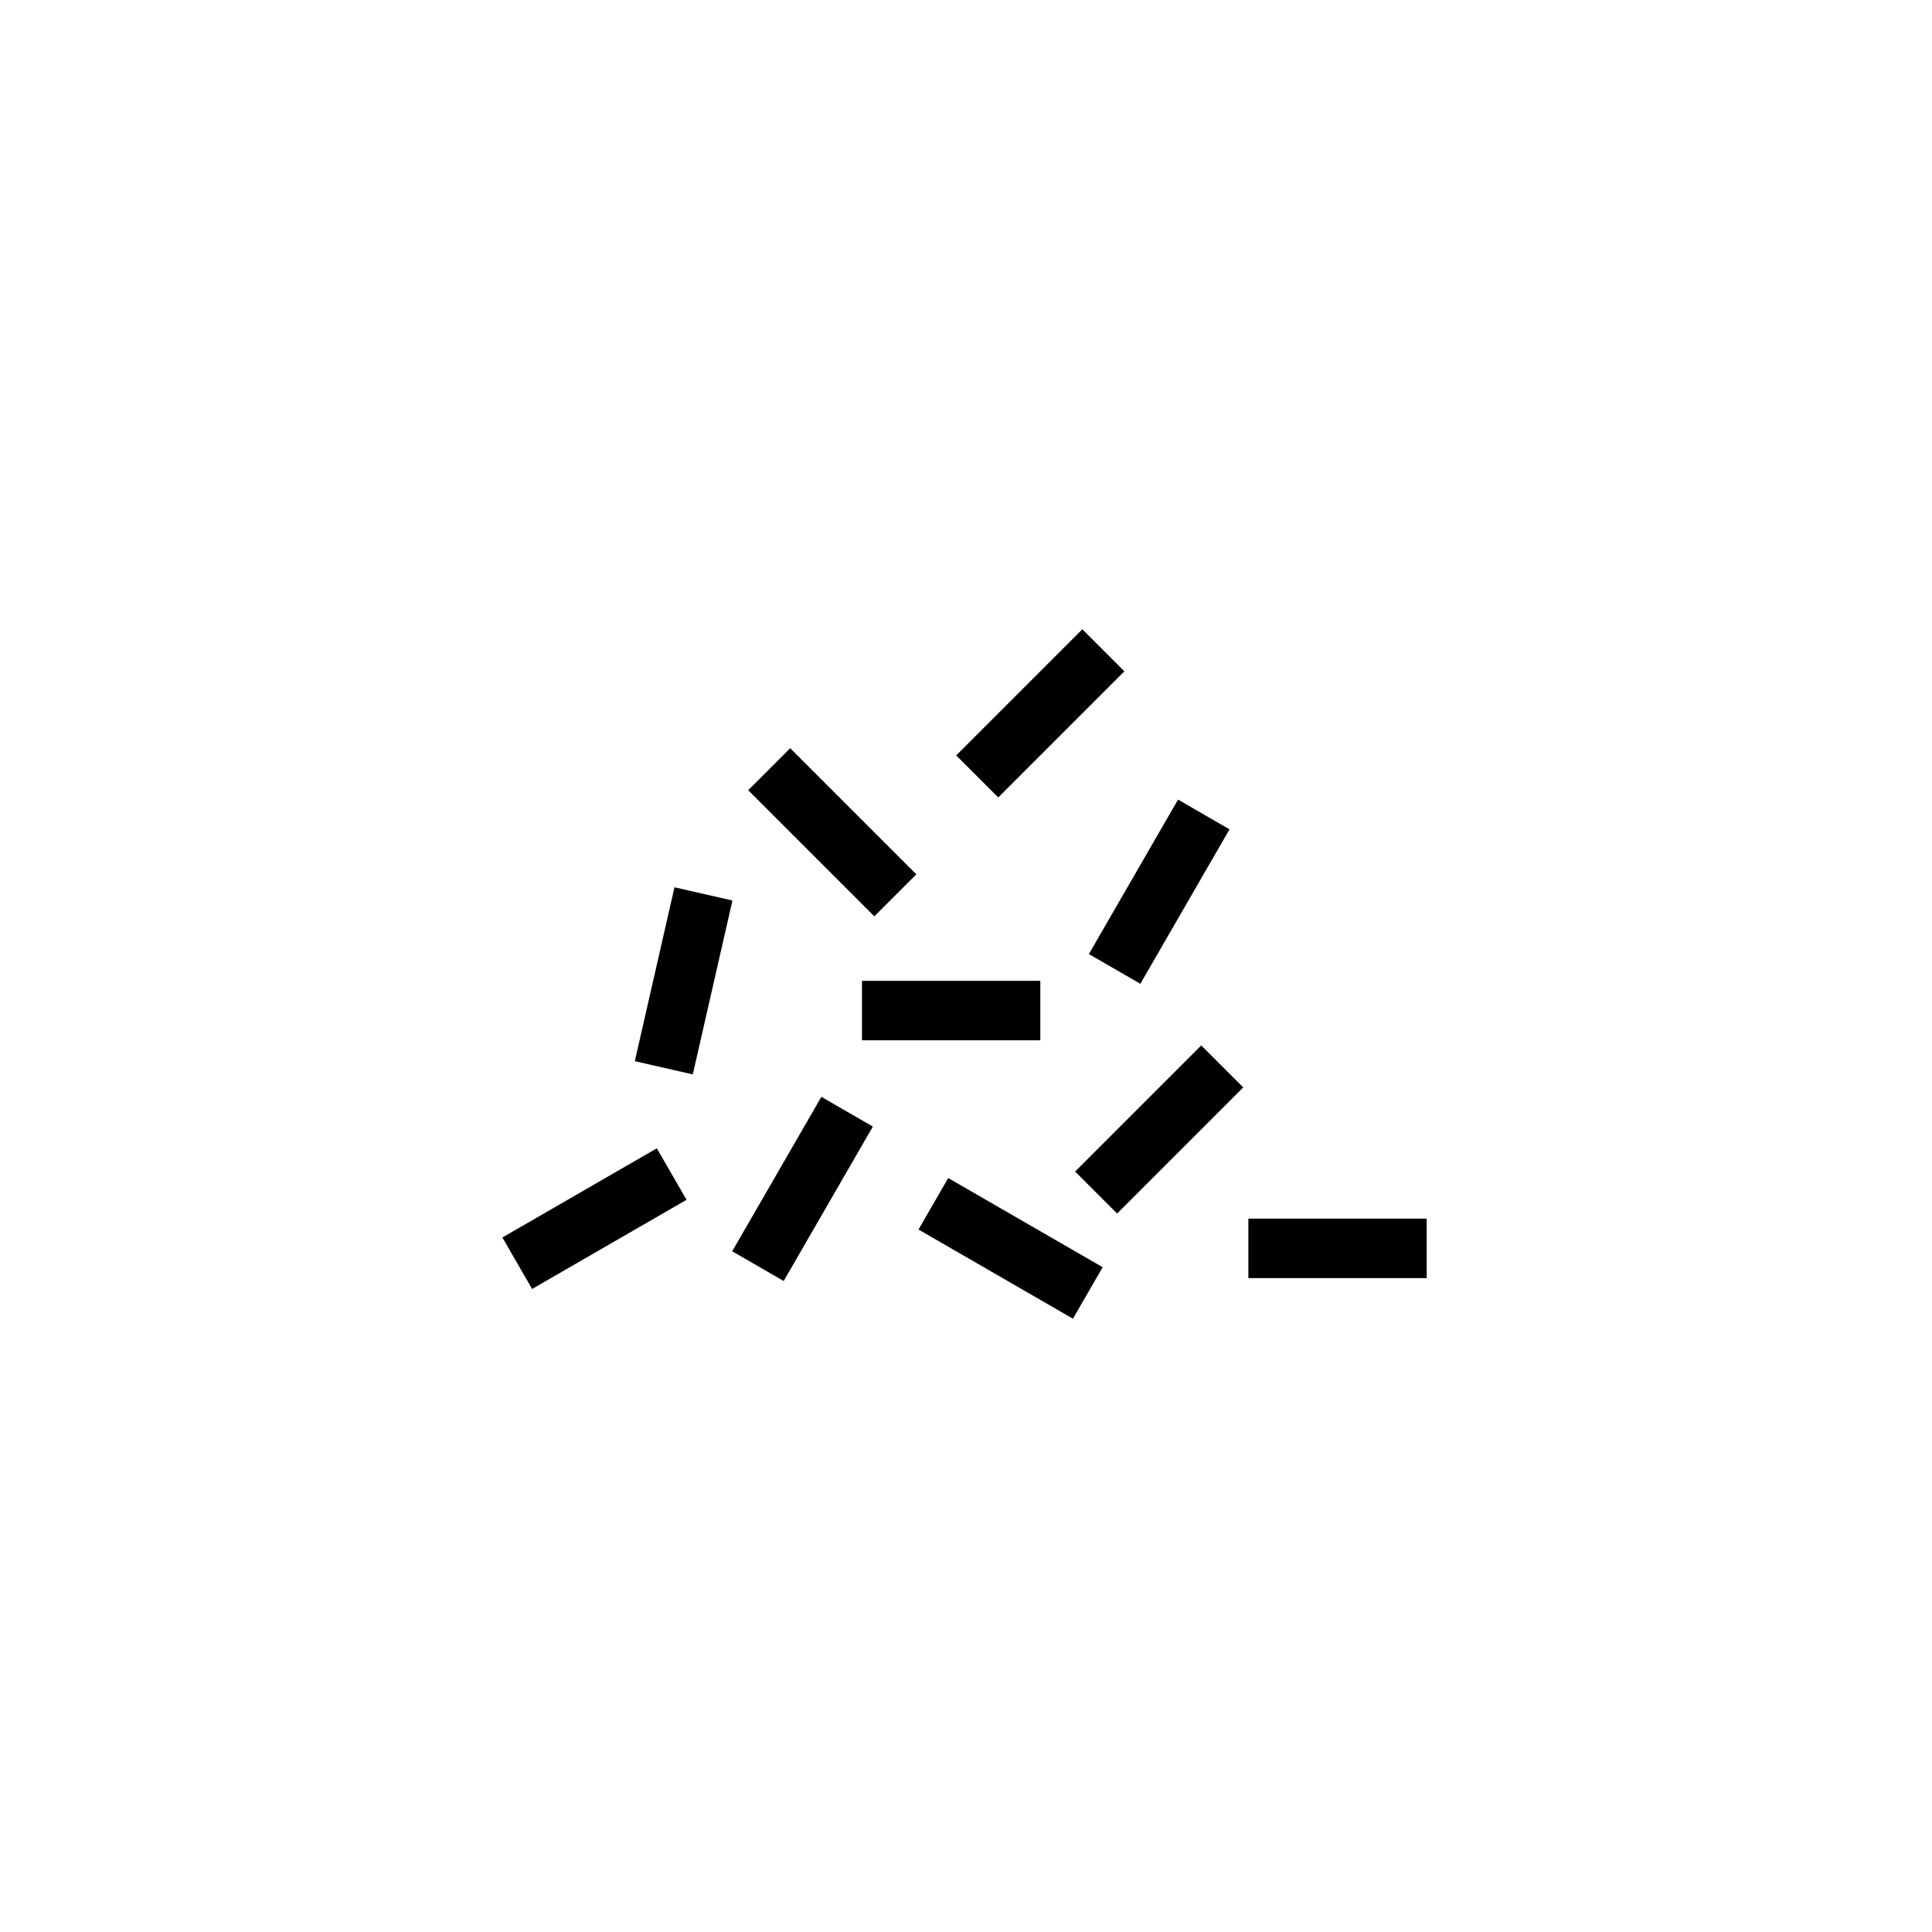 <?xml version="1.0" encoding="utf-8"?>
<!-- Generator: Adobe Illustrator 18.1.1, SVG Export Plug-In . SVG Version: 6.00 Build 0)  -->
<!DOCTYPE svg PUBLIC "-//W3C//DTD SVG 1.1//EN" "http://www.w3.org/Graphics/SVG/1.1/DTD/svg11.dtd">
<svg version="1.1" id="Layer_1" xmlns="http://www.w3.org/2000/svg" xmlns:xlink="http://www.w3.org/1999/xlink" x="0px" y="0px"
	 viewBox="0 0 65 65" enable-background="new 0 0 65 65" xml:space="preserve">
<path d="M26.586,25.172l4.243,4.243l-1.414,1.414l-4.243-4.243L26.586,25.172z M22.098,38.634l-5.196,3l1,1.732
	l5.196-3L22.098,38.634z M39.634,26.902l-3,5.196l1.732,1l3-5.196L39.634,26.902z M27.634,36.902l-3,5.196l1.732,1l3-5.196
	L27.634,36.902z M40.414,35.172l-4.243,4.243l1.414,1.414l4.243-4.243L40.414,35.172z M36.414,21.172l-4.243,4.243l1.414,1.414
	l4.243-4.243L36.414,21.172z M23.308,36.147l1.334-5.85l-1.95-0.445l-1.334,5.85L23.308,36.147z M30.902,41.366l5.196,3l1-1.732
	l-5.196-3L30.902,41.366z M35,33h-6v2h6V33z M48,41h-6v2h6V41z"/>
</svg>
